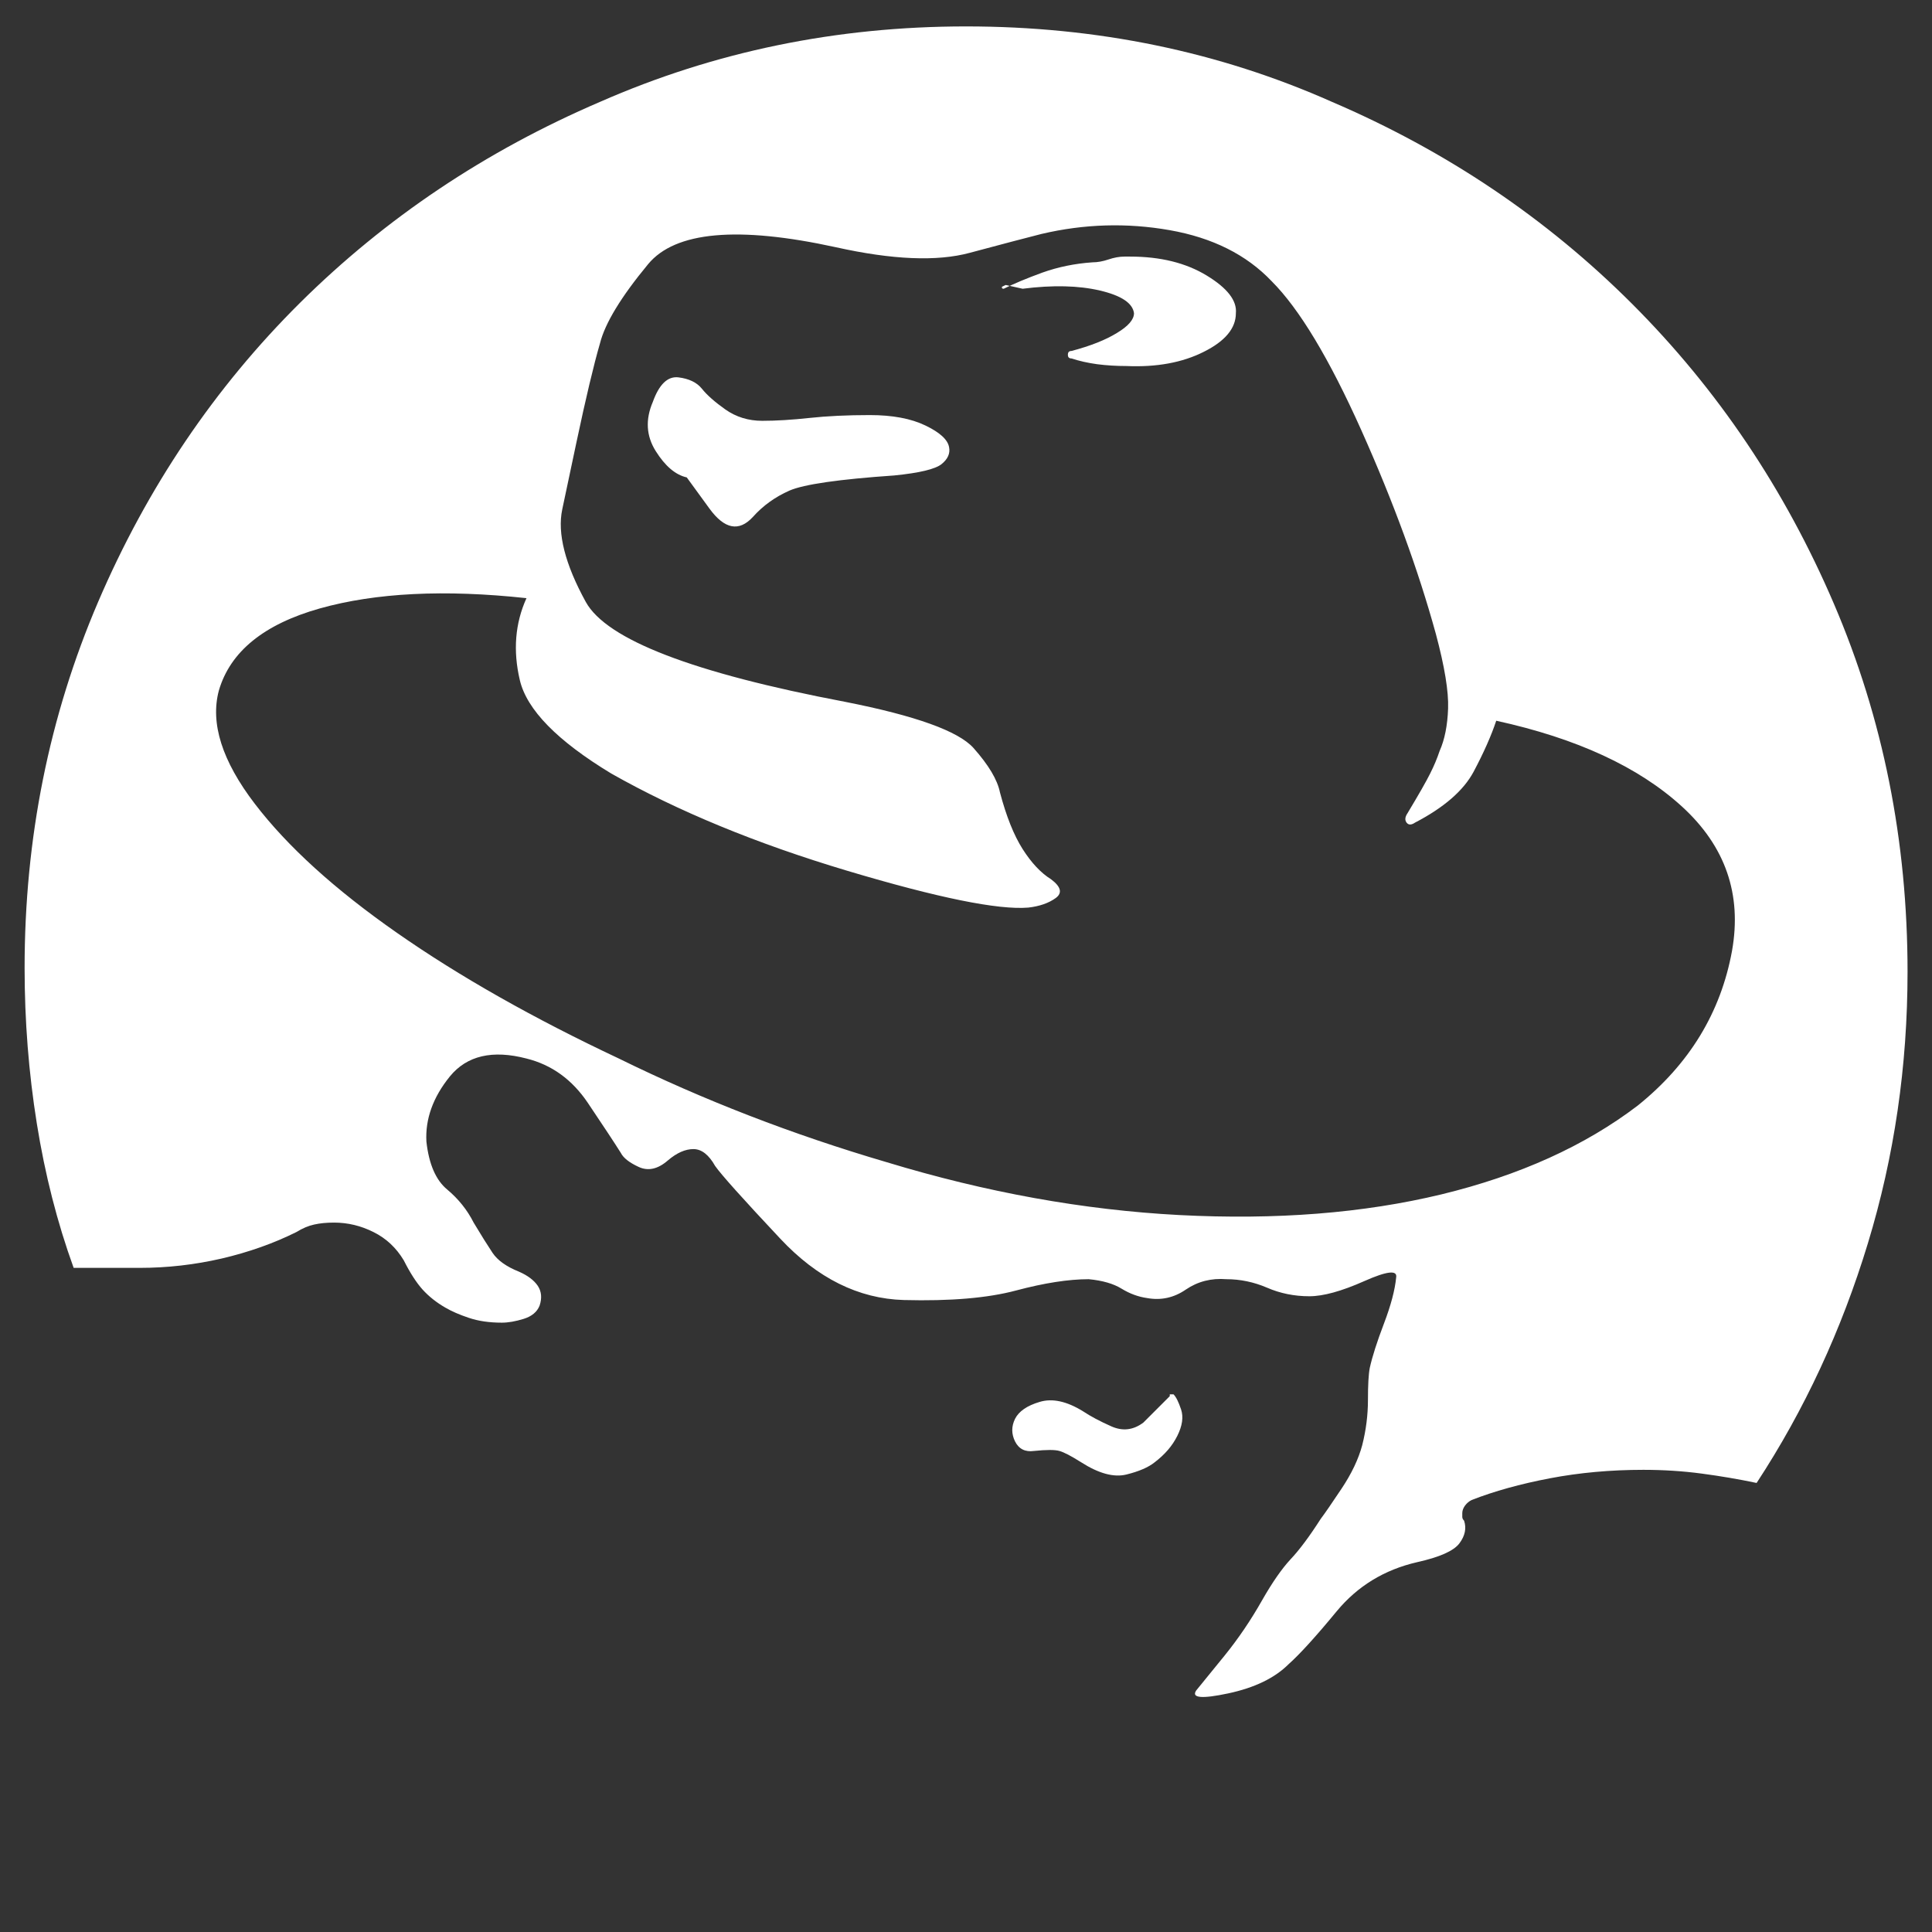 <svg xmlns="http://www.w3.org/2000/svg" xmlns:xlink="http://www.w3.org/1999/xlink" width="128" height="128"><rect width="100%" height="100%" fill="#333333" stroke="none"/><path fill="#ffffff" d="M77.63 92.38L77.63 92.38Q77.50 92.38 77.50 92.38Q77.50 92.38 77.50 92.50L77.50 92.50Q76.88 93.13 76.50 93.50Q76.13 93.88 75.75 94.25L75.75 94.25Q74.75 95 73.63 94.50Q72.50 94 71.75 93.50L71.75 93.50Q70.13 92.50 68.88 92.88Q67.63 93.25 67.25 94L67.25 94Q66.88 94.75 67.25 95.50Q67.63 96.25 68.50 96.13L68.50 96.13Q69.75 96 70.19 96.13Q70.63 96.25 71.63 96.88L71.63 96.88Q73.38 98 74.63 97.69Q75.88 97.38 76.50 96.88L76.50 96.88Q77 96.50 77.38 96.06Q77.75 95.63 78 95.13L78 95.13Q78.50 94.13 78.25 93.38Q78 92.63 77.75 92.38L77.75 92.38L77.63 92.38ZM74.88 17L74.88 17L74.50 17Q74 17 73.44 17.19Q72.88 17.38 72.38 17.38L72.38 17.38Q70.63 17.50 69.06 18.06Q67.50 18.63 66.50 19.13L66.50 19.13Q66.38 19.13 66.38 19.06Q66.38 19 66.38 19L66.38 19L66.63 18.88L67.75 19.13Q70.75 18.75 72.88 19.25Q75 19.75 75.13 20.75L75.13 20.75Q75.13 21.38 74 22.06Q72.88 22.75 71 23.25L71 23.25Q70.88 23.25 70.81 23.31Q70.75 23.38 70.75 23.50L70.75 23.50Q70.75 23.63 70.81 23.69Q70.88 23.75 71 23.75L71 23.75Q71.75 24 72.69 24.13Q73.63 24.25 74.63 24.25L74.63 24.25Q77.63 24.38 79.75 23.31Q81.88 22.25 81.88 20.75L81.88 20.75Q82 19.50 79.94 18.25Q77.88 17 74.88 17ZM64 1.75L64 1.75Q51.13 1.75 39.75 6.75L39.75 6.75Q28.38 11.63 19.88 20.06Q11.38 28.50 6.50 39.88L6.50 39.88Q1.63 51.25 1.63 64.13L1.63 64.13Q1.63 69.38 2.44 74.44Q3.25 79.50 4.88 84L4.88 84L9.25 84Q12 84 14.69 83.38Q17.38 82.75 19.63 81.63L19.63 81.63Q20.25 81.25 20.81 81.13Q21.38 81 22.13 81L22.13 81Q23.50 81 24.75 81.63Q26 82.25 26.75 83.50L26.75 83.50Q27.38 84.75 28 85.44Q28.63 86.13 29.50 86.63L29.50 86.63Q30.13 87 31.06 87.31Q32 87.63 33.25 87.63L33.25 87.63Q33.88 87.63 34.69 87.38Q35.50 87.13 35.75 86.50L35.75 86.50Q36 85.75 35.63 85.19Q35.25 84.63 34.38 84.25L34.38 84.25Q33.13 83.75 32.63 83Q32.13 82.25 31.38 81L31.38 81Q30.75 79.75 29.63 78.81Q28.50 77.88 28.25 75.63L28.25 75.63Q28.13 73.38 29.81 71.31Q31.50 69.25 34.88 70.13L34.88 70.13Q37.38 70.75 38.94 73.06Q40.50 75.38 41.13 76.38L41.13 76.38Q41.38 76.88 42.31 77.31Q43.25 77.75 44.25 76.88L44.25 76.88Q45.13 76.13 45.94 76.13Q46.75 76.13 47.38 77.25L47.38 77.25Q48 78.13 51.69 82.06Q55.38 86 59.88 86.13L59.88 86.13Q64.50 86.25 67.31 85.50Q70.13 84.75 72.13 84.75L72.13 84.75Q73.50 84.88 74.31 85.38Q75.13 85.88 76 86L76 86Q77.38 86.25 78.56 85.44Q79.75 84.63 81.25 84.75L81.25 84.75Q82.63 84.75 83.94 85.31Q85.25 85.88 86.75 85.88L86.75 85.88Q88.13 85.88 90.38 84.88Q92.63 83.88 92.50 84.63L92.50 84.63Q92.38 85.88 91.69 87.69Q91 89.50 90.75 90.63L90.75 90.63Q90.63 91.25 90.63 92.75Q90.63 94.25 90.25 95.75L90.25 95.75Q89.88 97.13 88.88 98.63Q87.88 100.13 87.50 100.63L87.50 100.63Q86.38 102.38 85.50 103.31Q84.63 104.25 83.63 106L83.63 106Q82.50 108 81.13 109.69Q79.75 111.38 79.25 112L79.25 112Q78.75 112.75 81.38 112.19Q84 111.63 85.38 110.25L85.38 110.25Q86.50 109.25 88.56 106.75Q90.63 104.25 93.88 103.50L93.88 103.50Q96.13 103 96.69 102.25Q97.25 101.50 97 100.75L97 100.75Q96.88 100.63 96.88 100.50Q96.88 100.38 96.88 100.25L96.88 100.25Q96.88 100 97.06 99.75Q97.25 99.50 97.50 99.38L97.50 99.38Q99.75 98.50 102.69 97.94Q105.63 97.38 108.88 97.38L108.88 97.38Q110.88 97.38 112.75 97.63Q114.63 97.88 116.38 98.25L116.38 98.25Q121.13 91 123.75 82.38Q126.38 73.75 126.38 64.38L126.38 64.38Q126.38 51.38 121.50 40L121.50 40Q116.63 28.63 108.13 20.13Q99.63 11.63 88.25 6.75L88.25 6.75Q77 1.75 64 1.75L64 1.75ZM114.75 63L114.75 63Q113.63 69.13 108.50 73.25L108.50 73.25Q103.25 77.25 95.50 79.13Q87.75 81 78.13 80.50L78.13 80.50Q68.63 80 58.75 77L58.75 77Q49.38 74.25 41 70.13L41 70.13Q32.50 66.13 26.31 61.81Q20.13 57.50 16.88 53.25L16.88 53.25Q13.63 49 14.50 45.75L14.50 45.75Q15.63 41.88 21.19 40.31Q26.75 38.75 34.88 39.63L34.88 39.63Q33.75 42.13 34.44 45.06Q35.13 48 40.50 51.25L40.50 51.25Q47.13 55 56.13 57.69Q65.13 60.38 68.13 60.13L68.13 60.13Q69.25 60 69.94 59.50Q70.63 59 69.63 58.25L69.63 58.25Q68.63 57.63 67.75 56.25Q66.88 54.88 66.25 52.50L66.25 52.50Q66 51.25 64.50 49.56Q63 47.88 56 46.50L56 46.50Q40.88 43.63 38.81 39.88Q36.75 36.13 37.25 33.75L37.25 33.75Q37.25 33.75 38.19 29.31Q39.13 24.88 39.75 22.75L39.75 22.75Q40.25 20.75 42.94 17.50Q45.63 14.25 55.38 16.38L55.38 16.38Q61 17.63 64.25 16.75Q67.50 15.88 69 15.50L69 15.50Q73.25 14.50 77.50 15.25Q81.75 16 84.25 18.63L84.25 18.63Q87 21.38 90.19 28.50Q93.38 35.63 95.13 42L95.13 42Q96 45.25 95.94 46.94Q95.88 48.63 95.38 49.75L95.38 49.75Q95.13 50.50 94.75 51.25Q94.38 52 93.25 53.88L93.25 53.88Q93 54.25 93.19 54.50Q93.38 54.75 93.75 54.50L93.75 54.50Q96.63 53 97.63 51.13Q98.63 49.25 99.13 47.75L99.13 47.75Q107.13 49.50 111.44 53.44Q115.75 57.38 114.75 63ZM57.63 27.50L57.63 27.50Q55.38 27.50 53.63 27.69Q51.88 27.88 50.50 27.88L50.50 27.88Q49.13 27.88 48.06 27.13Q47 26.38 46.50 25.75L46.50 25.75Q46 25.13 44.94 25Q43.88 24.88 43.25 26.63L43.25 26.63Q42.50 28.38 43.44 29.88Q44.38 31.38 45.50 31.63L45.50 31.63Q45.50 31.63 47 33.69Q48.50 35.75 49.88 34.25L49.88 34.25Q50.88 33.13 52.31 32.50Q53.75 31.88 59.25 31.50L59.25 31.50Q61.75 31.25 62.38 30.75Q63 30.25 62.88 29.63L62.88 29.63Q62.75 28.88 61.31 28.19Q59.88 27.50 57.63 27.50L57.63 27.50Z"/></svg>